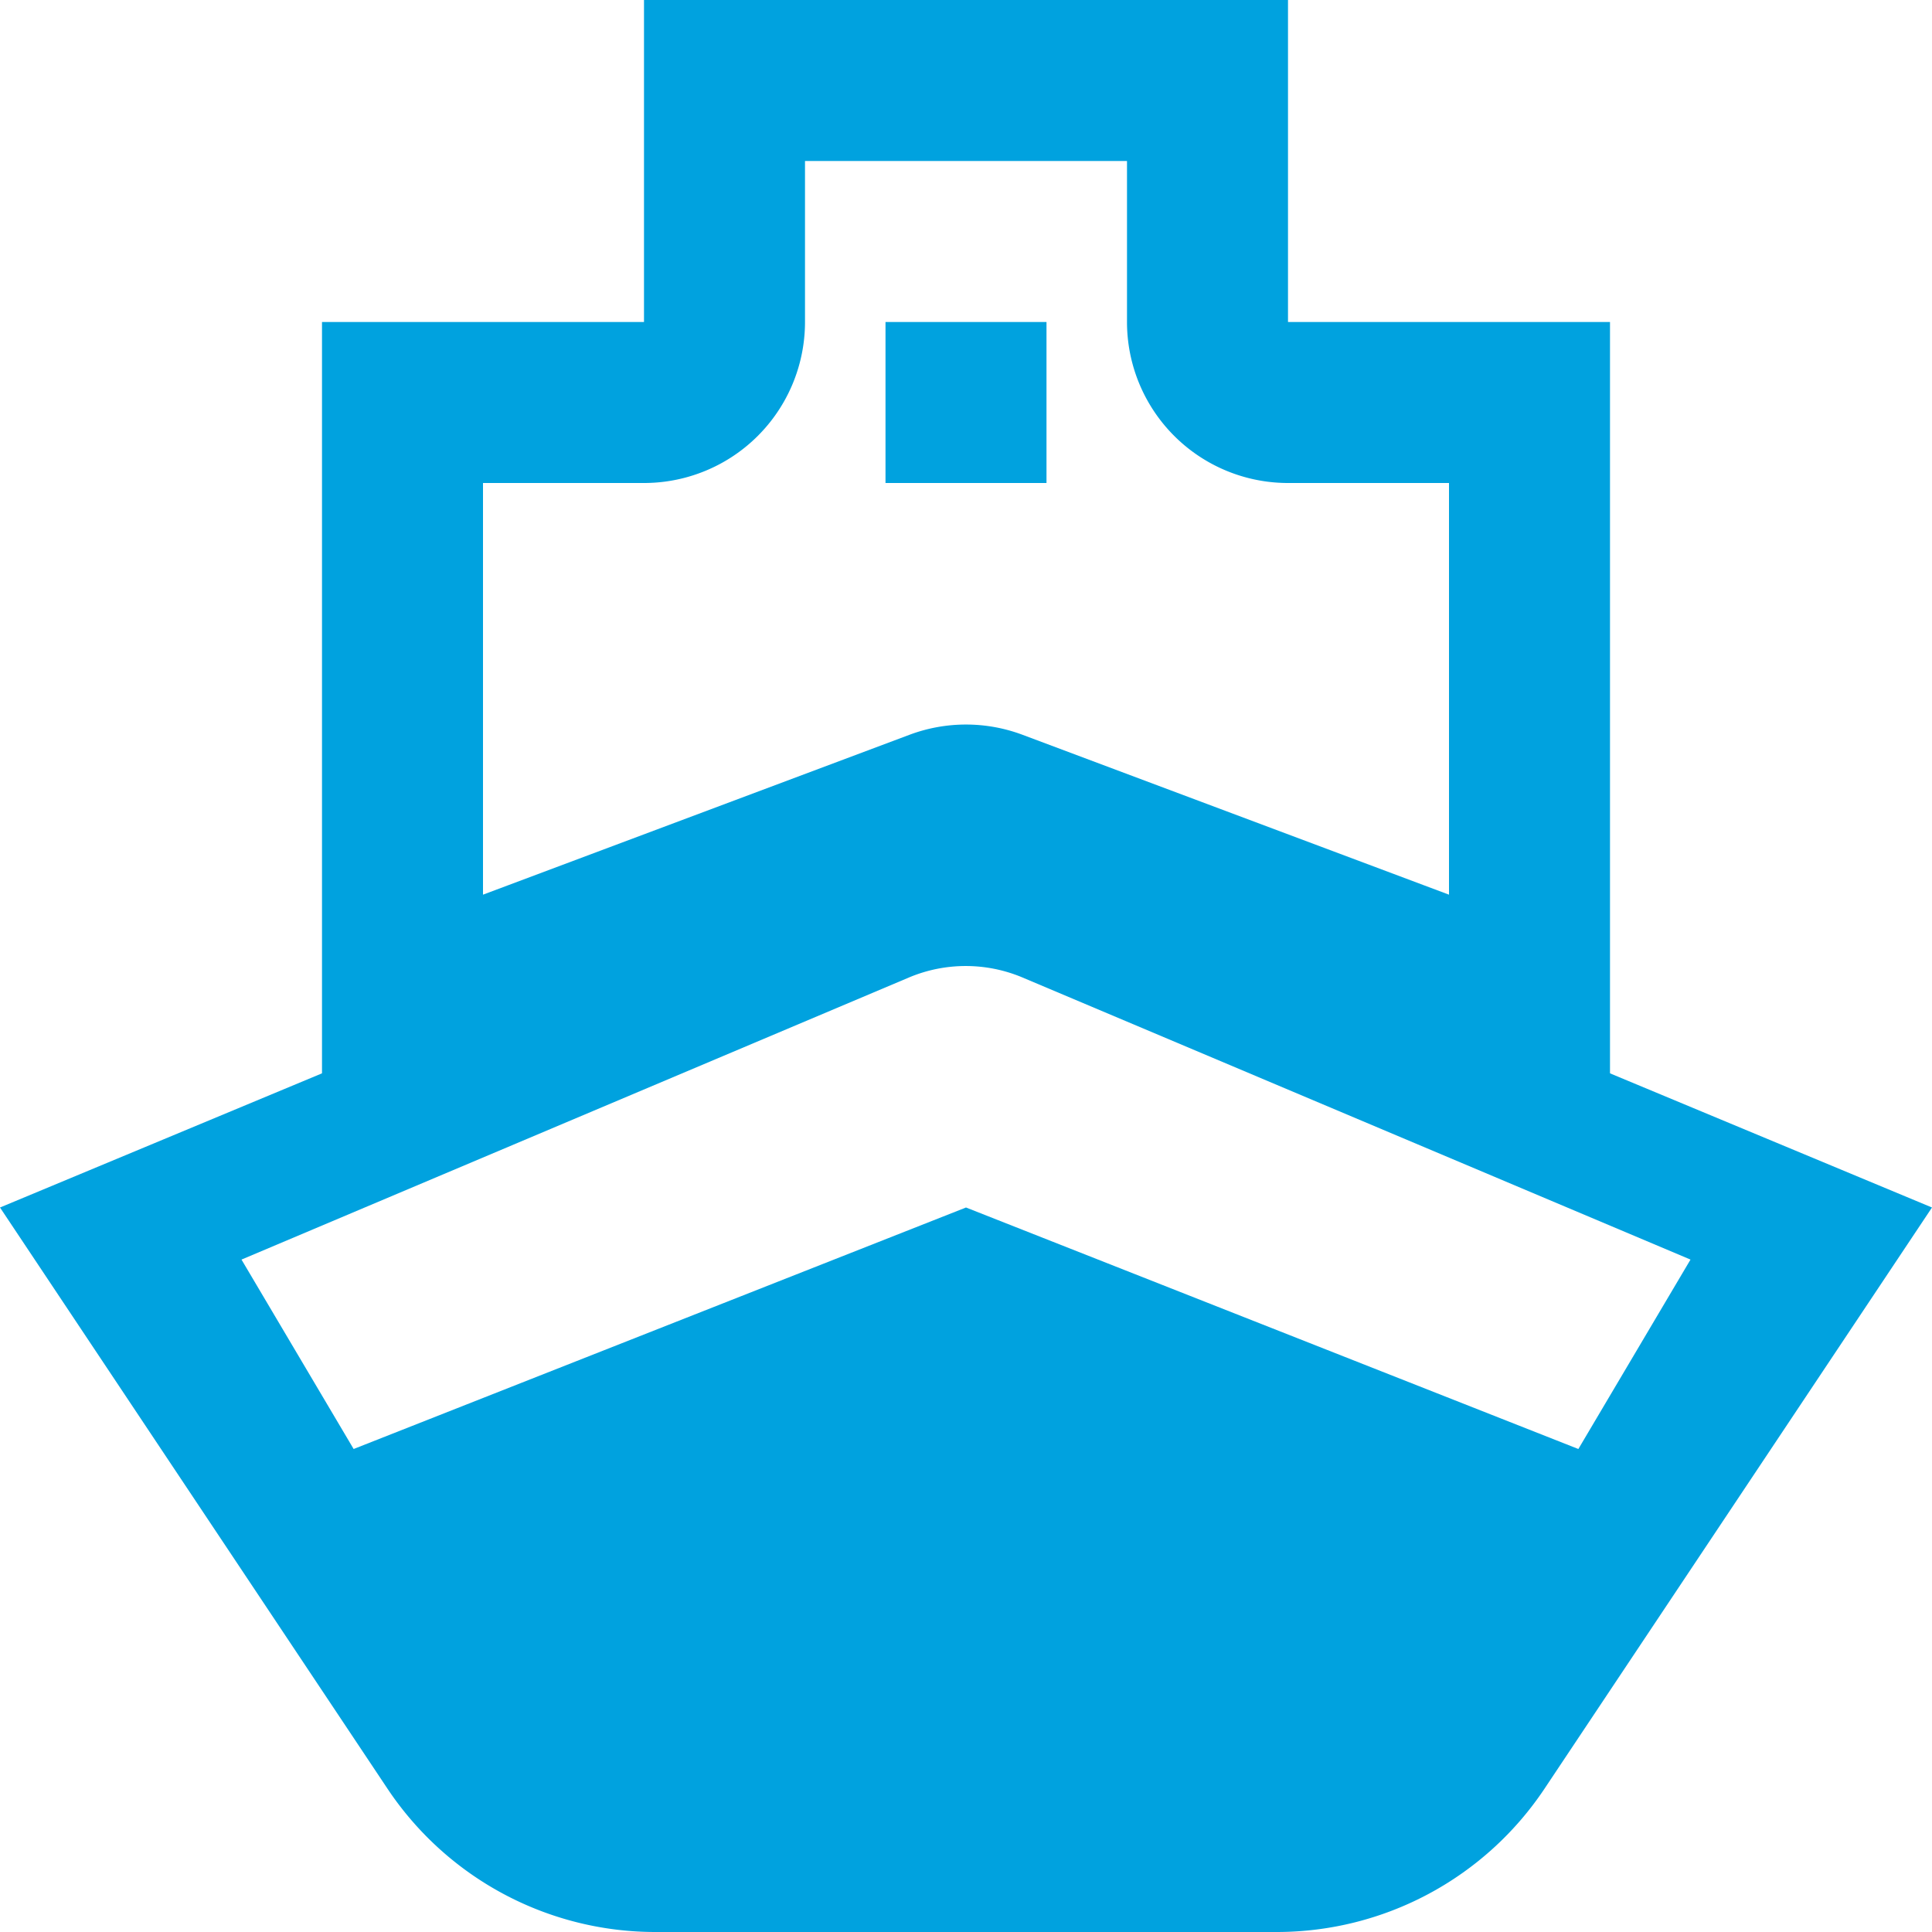 <svg id="e602a427-71ec-4f54-a794-6e532db93994" data-name="Layer 1" xmlns="http://www.w3.org/2000/svg" viewBox="0 0 24 24">
  <defs>
    <style>
      .\36 f5538ef-a304-42d6-8e9d-24c89f7c7b08 {
        fill: #00a2df;
      }
    </style>
  </defs>
  <title>Icons</title>
  <g id="267548b5-550f-47d0-87c8-a869071f50c7" data-name="ship3">
    <path id="aa81d38e-aa95-4751-b0a6-cd9296e4f9fc" data-name="&lt;Compound Path&gt;" class="6f5538ef-a304-42d6-8e9d-24c89f7c7b08" d="M14,2V4a2,2,0,0,0,2,2h2v5.114L12.7,9.127a2,2,0,0,0-1.4,0L6,11.114V6H8a2,2,0,0,0,2-2V2h4m2-2H8V4H4V14l8-3,8,3V4H16V0Z"/>
    <g id="f6422017-9dc1-465d-96b1-64ef674cb35f" data-name="&lt;Group&gt;">
      <path class="6f5538ef-a304-42d6-8e9d-24c89f7c7b08" d="M12,10,0,15l4.813,7.219A4,4,0,0,0,8.141,24h7.718a4,4,0,0,0,3.328-1.781L24,15Zm0,5L4.393,18,3,15.647l8.3-3.508a1.817,1.817,0,0,1,1.393,0L21,15.647,19.607,18Z"/>
    </g>
    <rect id="91ee75e0-3380-45a5-ab6c-f4dd9da735dd" data-name="&lt;Rectangle&gt;" class="6f5538ef-a304-42d6-8e9d-24c89f7c7b08" x="11" y="4" width="2" height="2"/>
  </g>
</svg>
